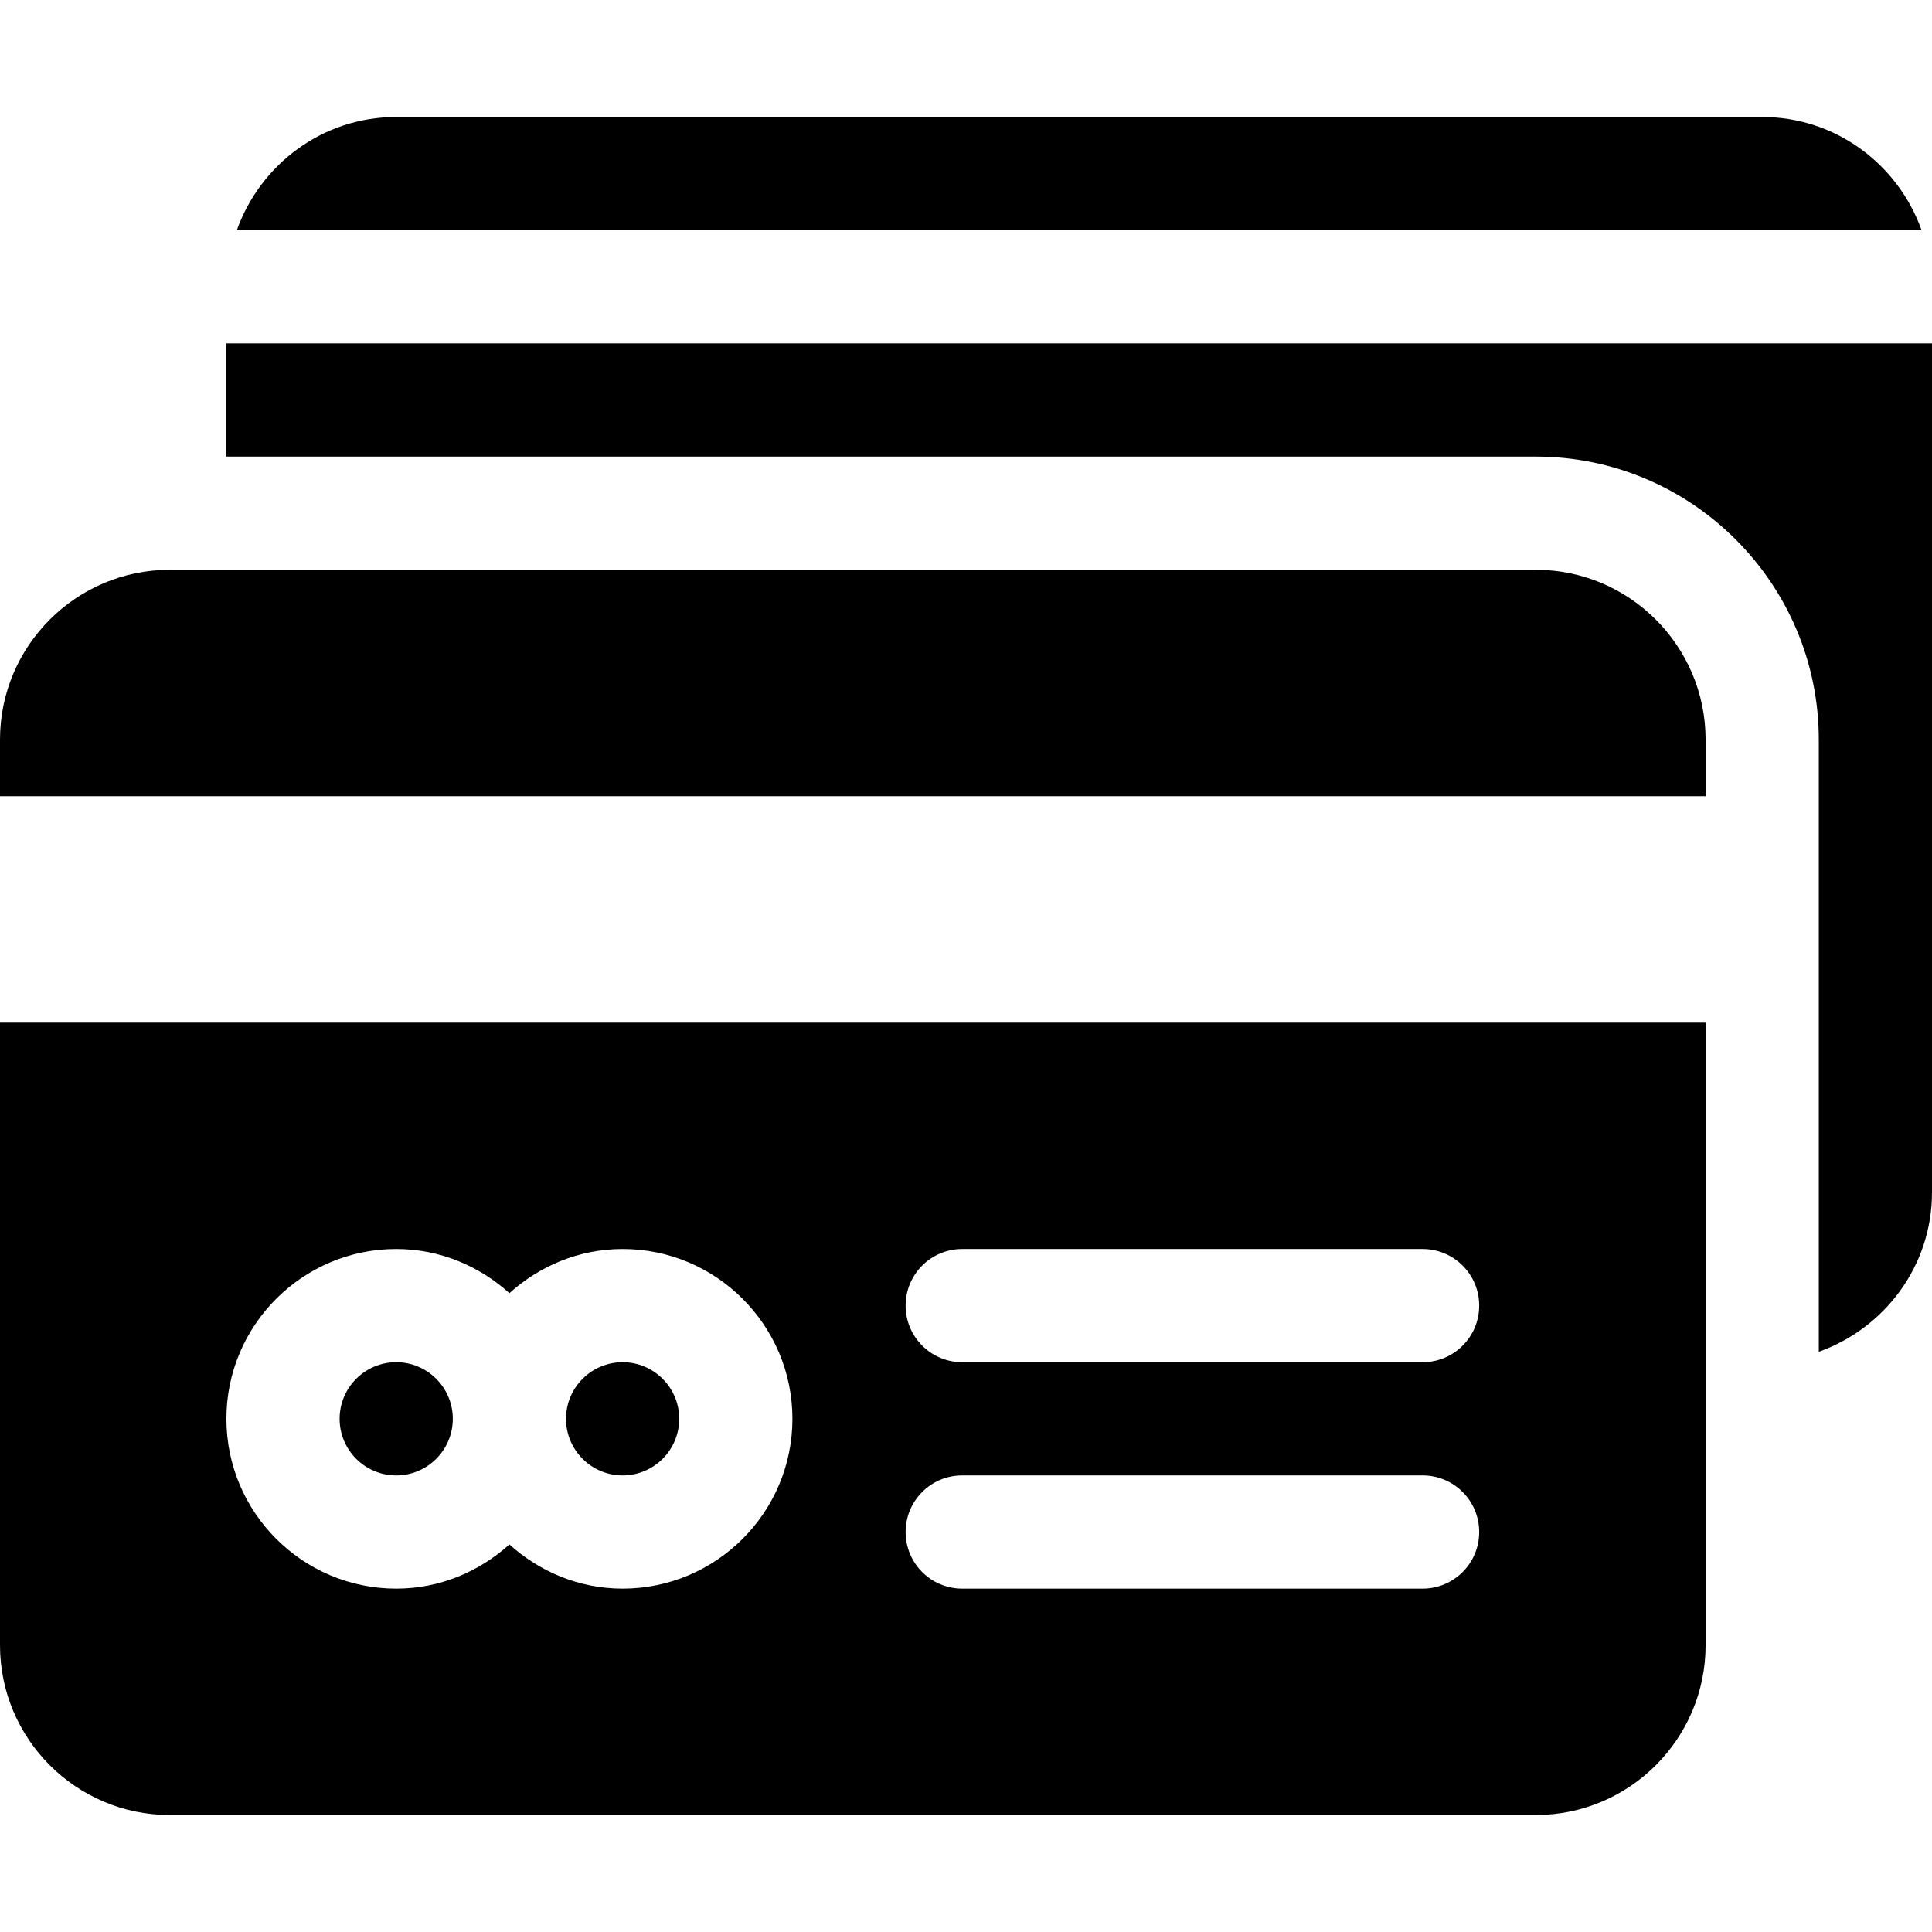 <?xml version="1.0" encoding="iso-8859-1"?>
<!-- Generator: Adobe Illustrator 19.0.0, SVG Export Plug-In . SVG Version: 6.00 Build 0)  -->
<svg xmlns="http://www.w3.org/2000/svg" xmlns:xlink="http://www.w3.org/1999/xlink" version="1.1" id="Capa_1" x="0px" y="0px" viewBox="0 0 512 512" style="enable-background:new 0 0 512 512;" xml:space="preserve">
<g>
	<g>
		<path d="M467,31H105c-19.53,0-36.024,12.578-42.237,30h446.474C503.024,43.578,486.53,31,467,31z"/>
	</g>
</g>
<g>
	<g>
		<path d="M60,91v30h347c41.353,0,75,33.647,75,75v162.237c17.422-6.213,30-22.707,30-42.237V91H60z"/>
	</g>
</g>
<g>
	<g>
		<path d="M407,151H45c-24.814,0-45,20.186-45,45v15h452v-15C452,171.186,431.814,151,407,151z"/>
	</g>
</g>
<g>
	<g>
		<path d="M105,361c-8.276,0-15,6.724-15,15s6.724,15,15,15s15-6.724,15-15S113.276,361,105,361z"/>
	</g>
</g>
<g>
	<g>
		<path d="M165,361c-8.276,0-15,6.724-15,15s6.724,15,15,15s15-6.724,15-15S173.276,361,165,361z"/>
	</g>
</g>
<g>
	<g>
		<path d="M0,271v165c0,24.814,20.186,45,45,45h362c24.814,0,45-20.186,45-45V271H0z M165,421c-11.567,0-22.02-4.508-30-11.704    C127.02,416.492,116.567,421,105,421c-24.814,0-45-20.186-45-45c0-24.814,20.186-45,45-45c11.567,0,22.02,4.508,30,11.704    c7.98-7.196,18.433-11.704,30-11.704c24.814,0,45,20.186,45,45C210,400.814,189.814,421,165,421z M377,421H255    c-8.291,0-15-6.709-15-15c0-8.291,6.709-15,15-15h122c8.291,0,15,6.709,15,15C392,414.291,385.291,421,377,421z M377,361H255    c-8.291,0-15-6.709-15-15c0-8.291,6.709-15,15-15h122c8.291,0,15,6.709,15,15C392,354.291,385.291,361,377,361z"/>
	</g>
</g>
<g>
</g>
<g>
</g>
<g>
</g>
<g>
</g>
<g>
</g>
<g>
</g>
<g>
</g>
<g>
</g>
<g>
</g>
<g>
</g>
<g>
</g>
<g>
</g>
<g>
</g>
<g>
</g>
<g>
</g>
</svg>
